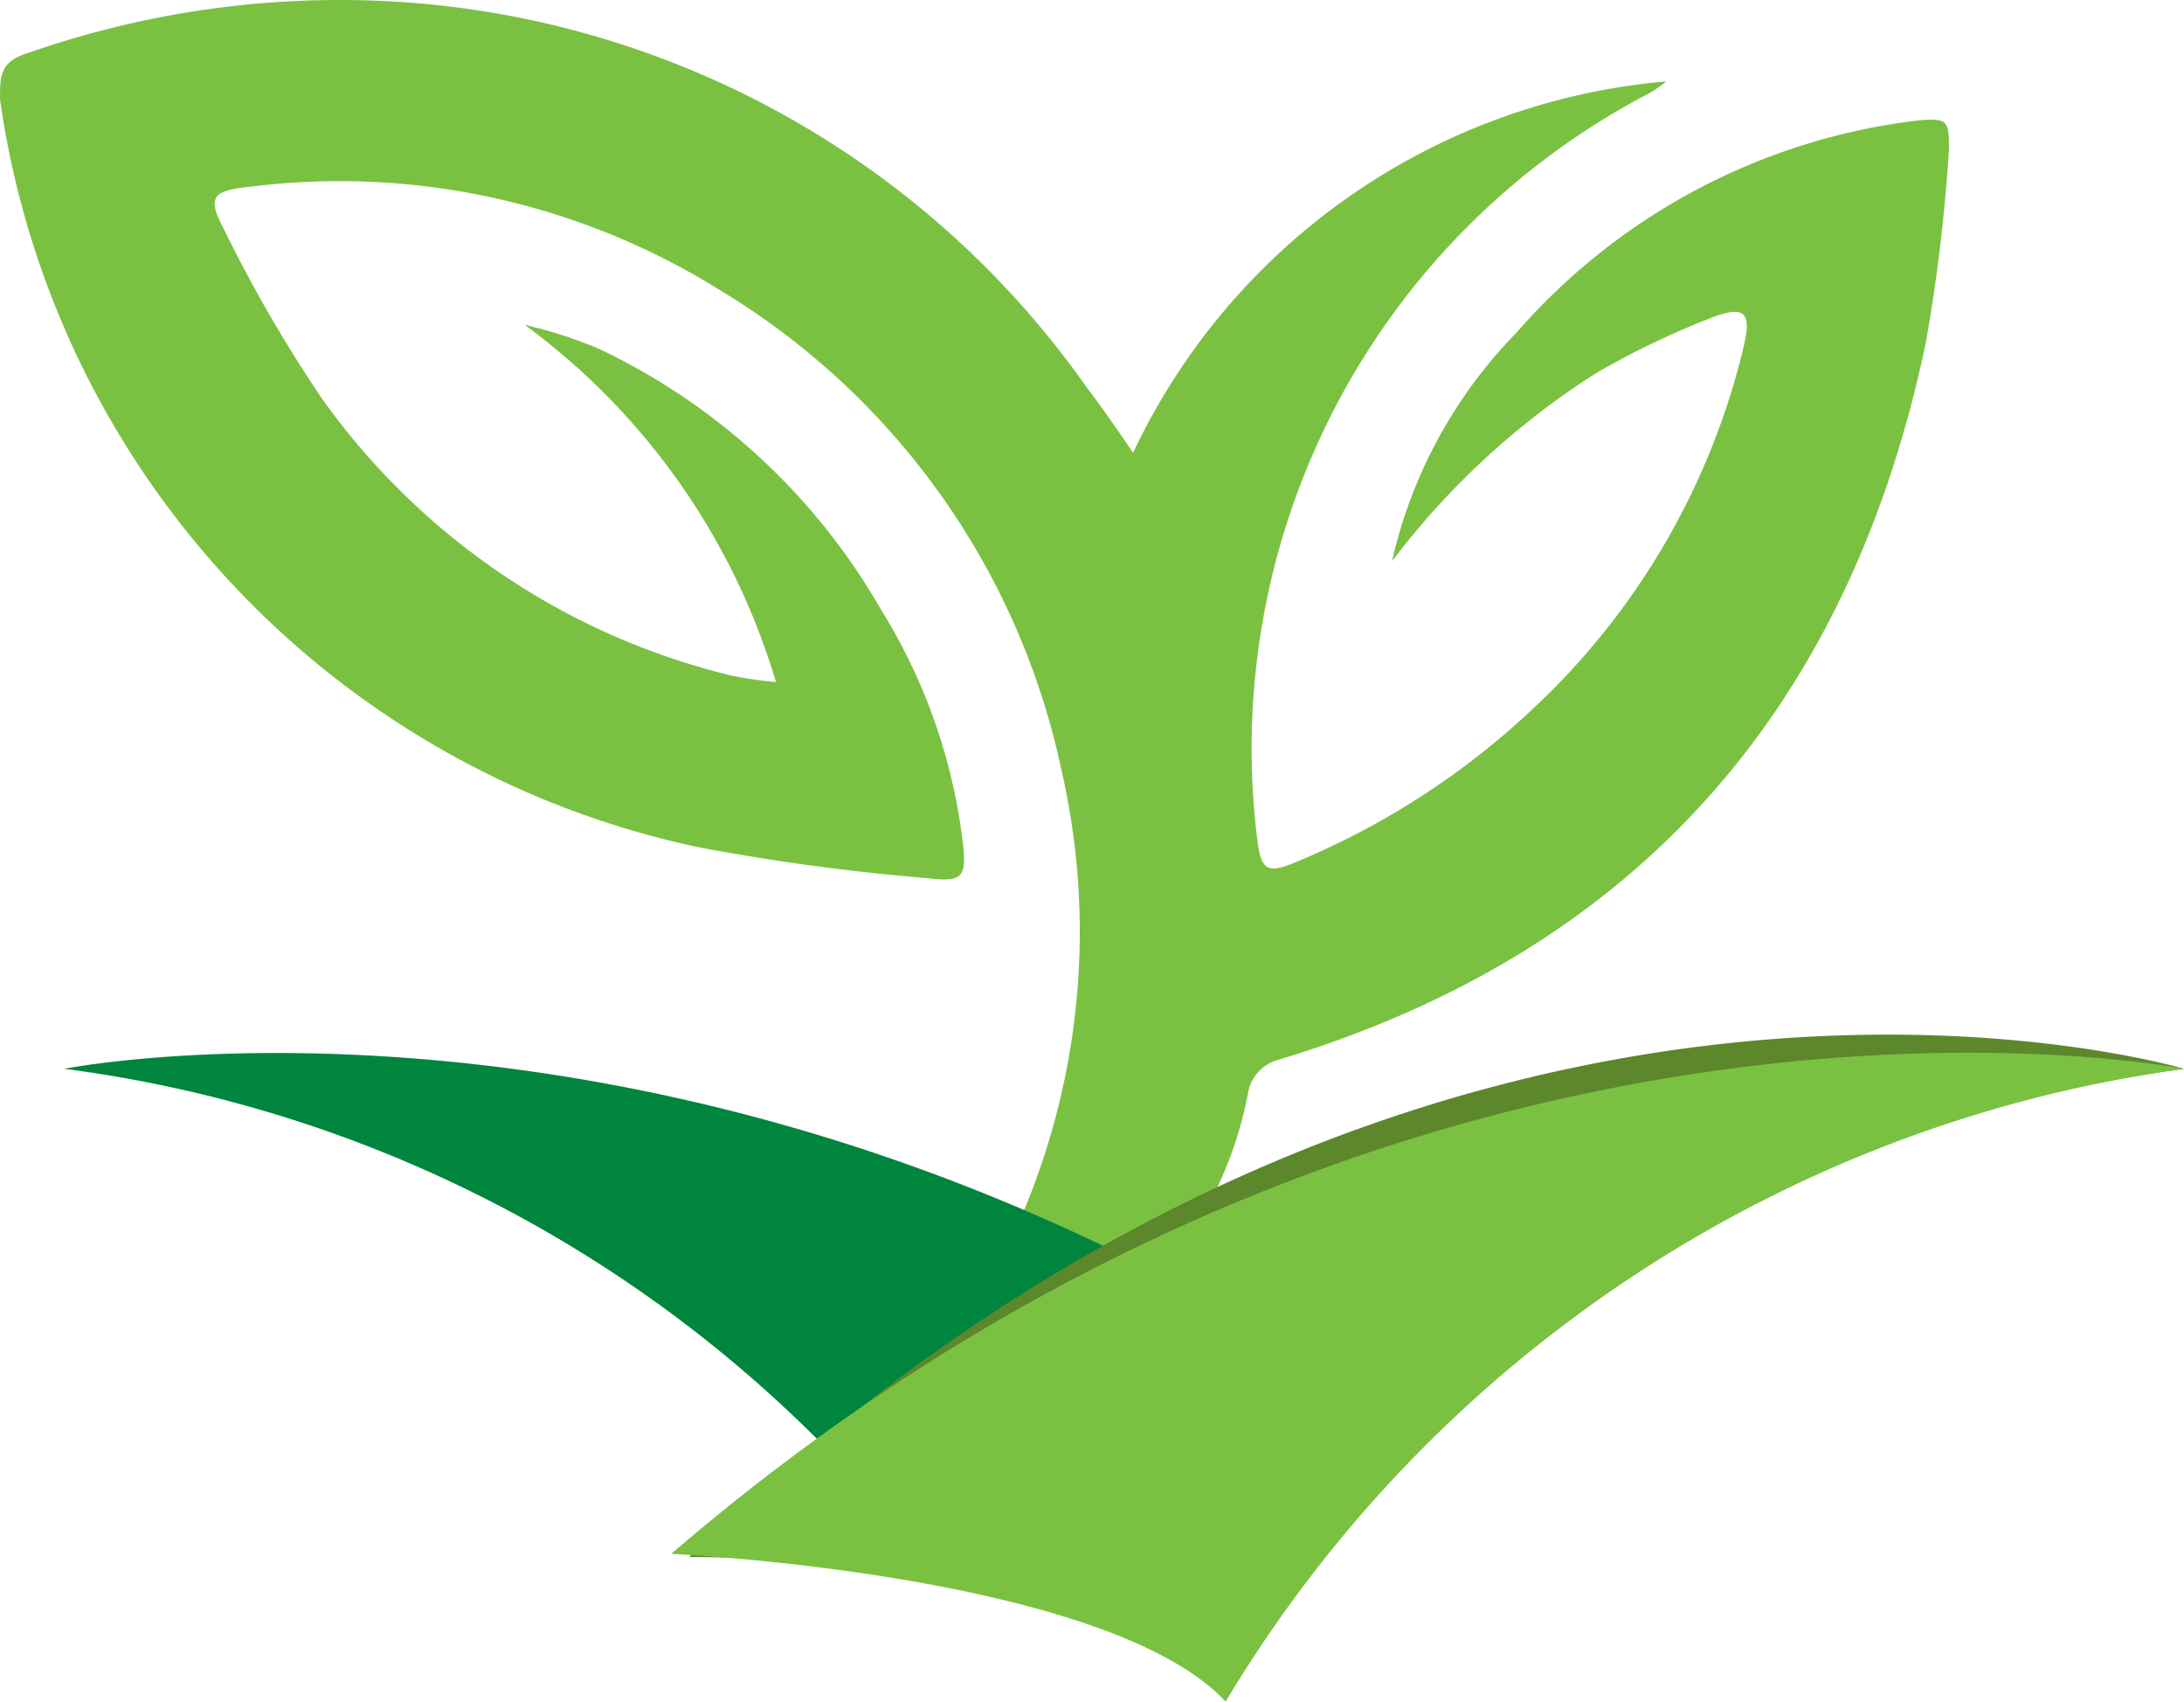 <svg xmlns="http://www.w3.org/2000/svg" width="2378.715" height="1853.028" viewBox="0 0 2378.715 1853.028">
  <g id="Group_381" data-name="Group 381" transform="translate(-9152 -8182.698)">
    <path id="Path_39" data-name="Path 39" d="M1516.082,612.062a850.032,850.032,0,0,1,222.48-204.982,896.231,896.231,0,0,1,125.232-60.165c36.38-13.992,44.776-6.3,34.981,32.881A789.14,789.14,0,0,1,1670,772.269a849.346,849.346,0,0,1-258.161,167.2c-31.483,13.292-38.479,9.794-42.677-25.885a804.528,804.528,0,0,1,419.773-807.333,126.633,126.633,0,0,0,25.886-16.791A710.116,710.116,0,0,0,1234.134,493.83c-18.19-26.585-33.582-48.972-49.673-69.96A993.473,993.473,0,0,0,419.773,2.014,1027.779,1027.779,0,0,0,30.084,58.682C0,67.776,0,83.867,0,109.053,57.442,513.2,361.193,838.459,760.49,923.382a2396.2,2396.2,0,0,0,247.666,33.581c41.278,4.9,45.475,0,39.878-43.375a619.13,619.13,0,0,0-88.152-248.357A699.611,699.611,0,0,0,652.048,380.5a489.748,489.748,0,0,0-80.456-25.885A746.469,746.469,0,0,1,845.144,743.586a435.866,435.866,0,0,1-48.274-7A769.585,769.585,0,0,1,349.811,433.665,1539.123,1539.123,0,0,1,244.168,251.071c-18.89-35.68-13.293-42.676,27.985-46.873A782.2,782.2,0,0,1,780.779,314.734a805.236,805.236,0,0,1,375,523.3,787.719,787.719,0,0,1-69.962,543.586c-3.5,7-5.6,13.992-11.194,25.885a165.118,165.118,0,0,0,44.776,5.6,254.666,254.666,0,0,0,200.792-107.738,419.739,419.739,0,0,0,39.179-114.734,45.475,45.475,0,0,1,32.882-35.679c391.789-118.232,621.964-384.078,705.219-780.749a1871.386,1871.386,0,0,0,25.186-209.879c0-31.482,0-35.679-34.981-32.181a687.737,687.737,0,0,0-436.564,231.566,519.093,519.093,0,0,0-135.027,248.357Z" transform="translate(9152 8181.885)" fill="#7ac142"/>
    <path id="Path_40" data-name="Path 40" d="M1253.324,289.744C585.884-81.741,1,34.392,1,34.392A1418.851,1418.851,0,0,1,864.334,482.833Z" transform="translate(9220.963 9312.235)" fill="#00853e"/>
    <path id="Path_41" data-name="Path 41" d="M10.73,585.813s438.663-3.5,567.394,136.421A1508.391,1508.391,0,0,1,1638.752,54.12S816-192.837,10.73,585.813Z" transform="translate(9891.963 9292.506)" fill="#5d872b"/>
    <path id="Path_42" data-name="Path 42" d="M10.45,562.877s473.644,21.687,603.774,160.907A1446.122,1446.122,0,0,1,1658.06,34.682S818.514-131.821,10.45,562.877Z" transform="translate(9872.654 9311.942)" fill="#7ac142"/>
  </g>
</svg>
